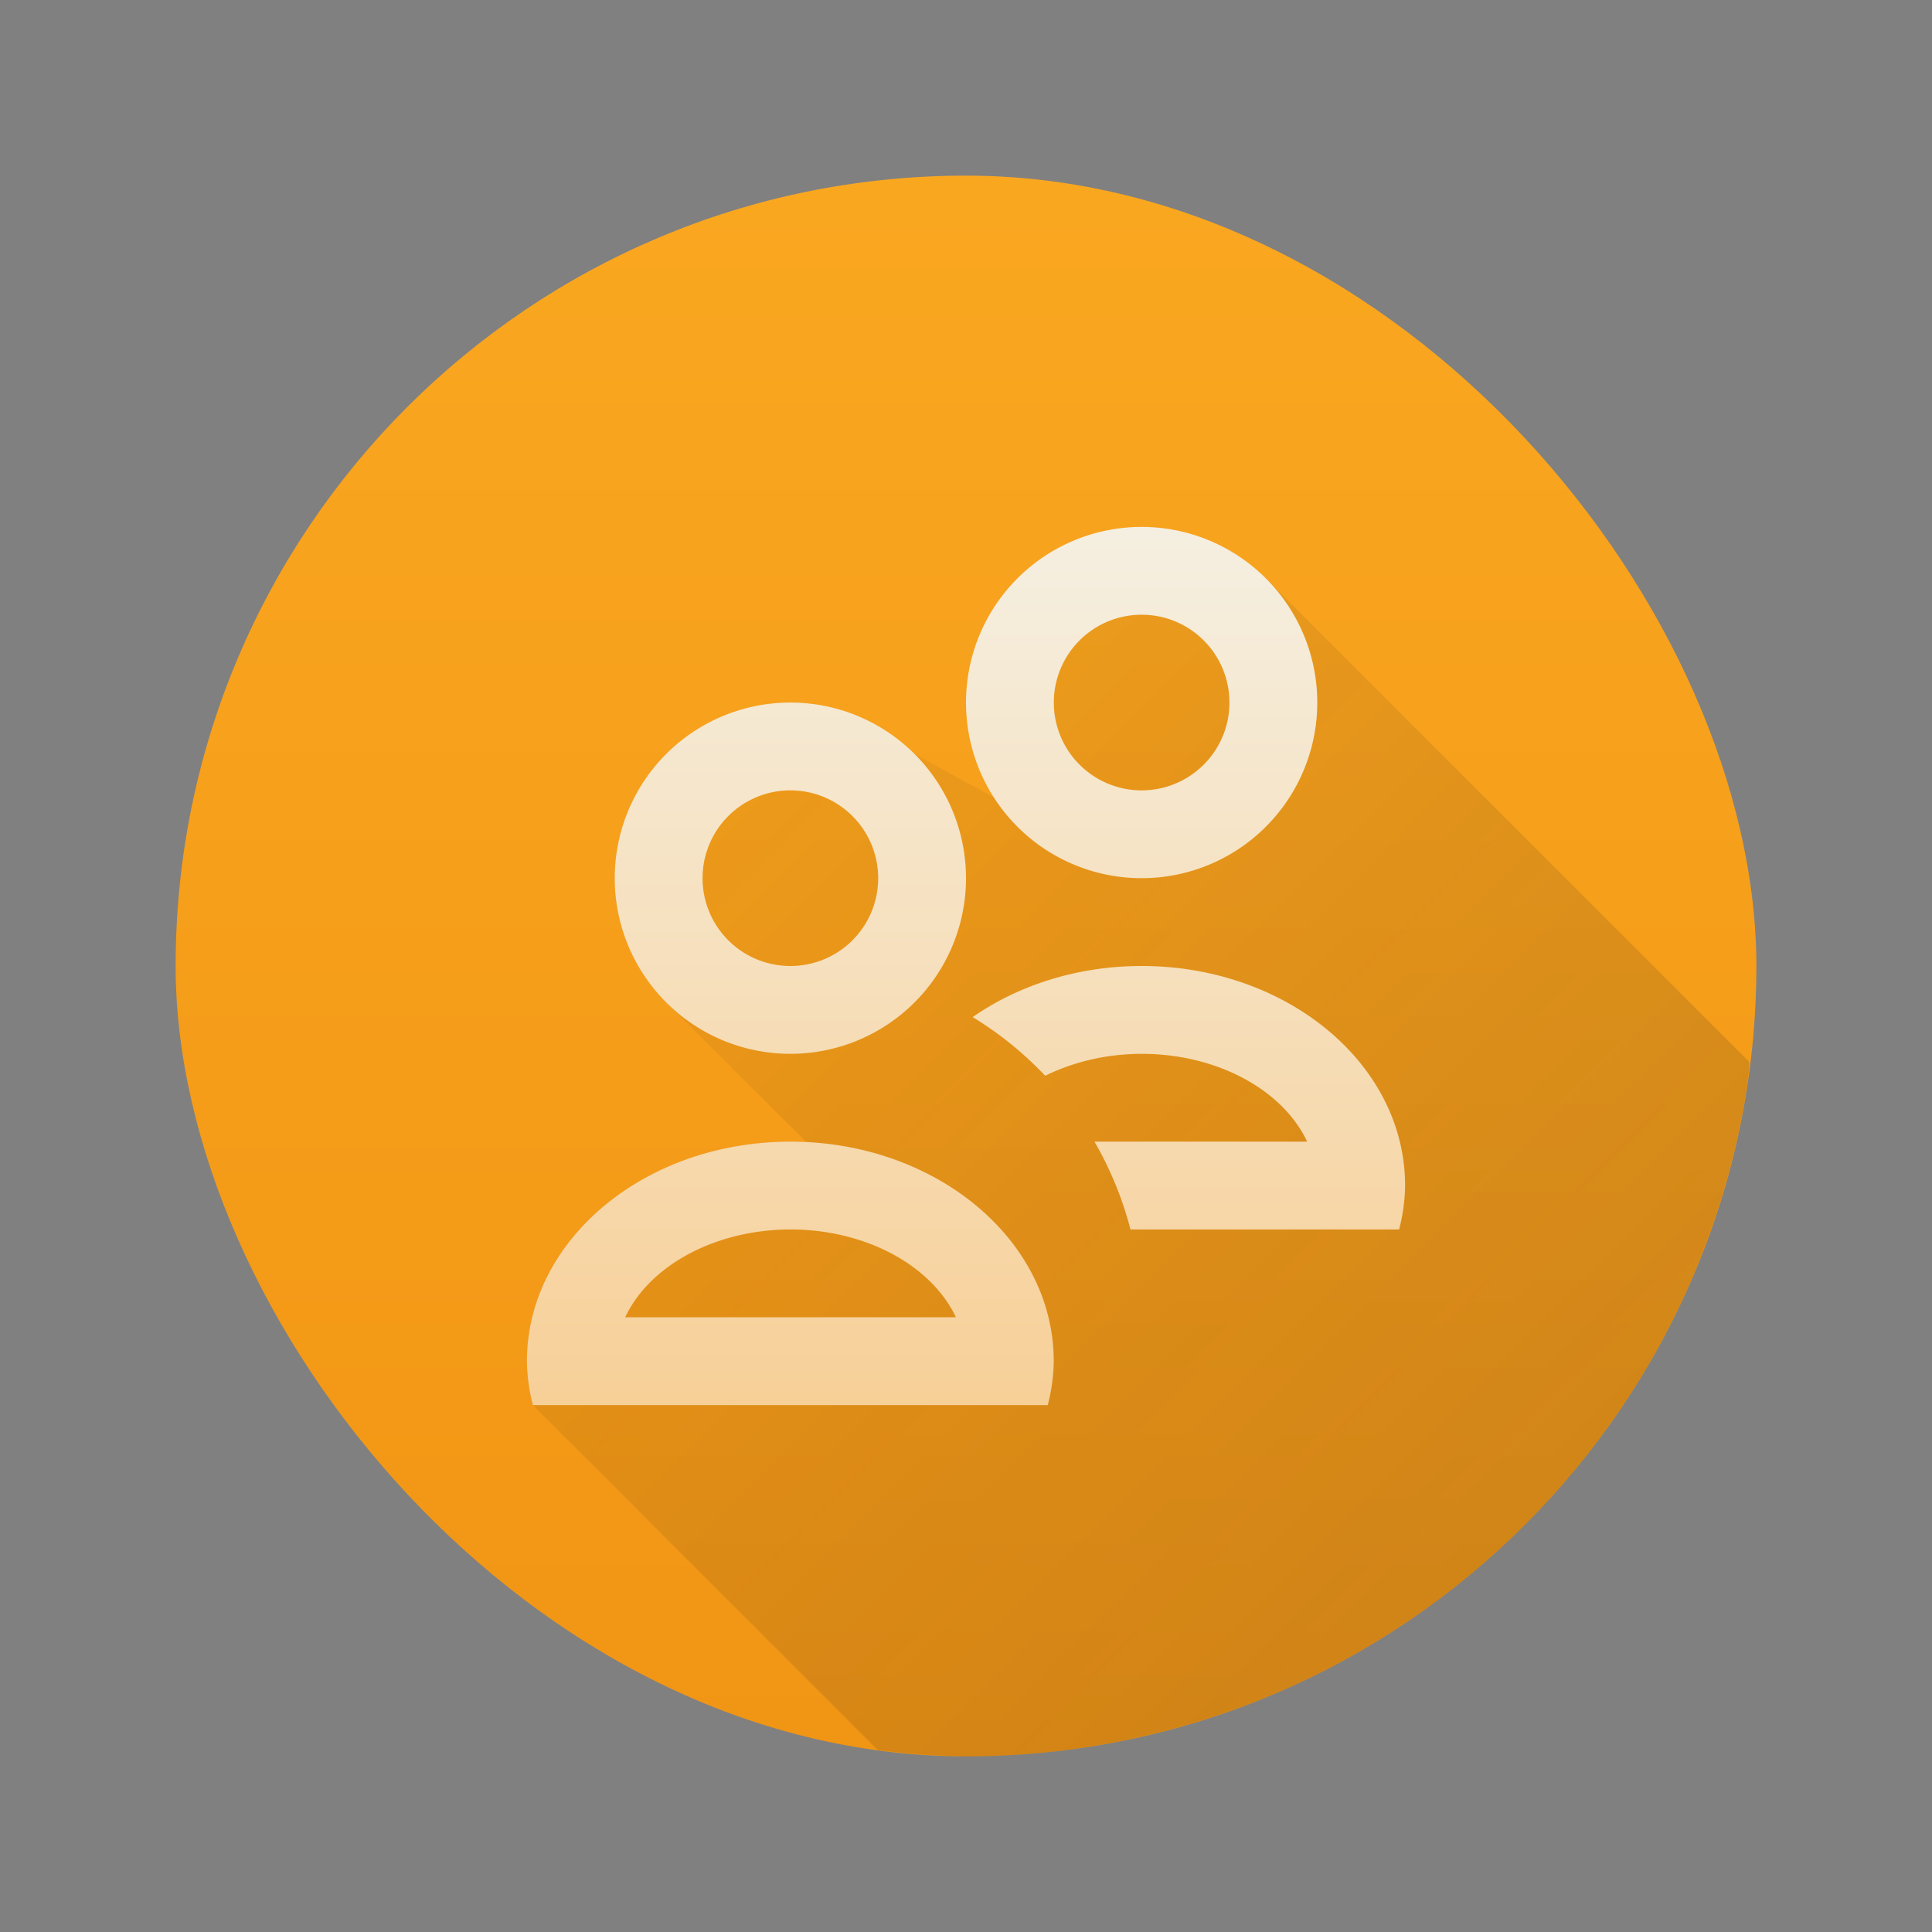 <svg height="22" width="22" xmlns="http://www.w3.org/2000/svg" xmlns:xlink="http://www.w3.org/1999/xlink"><rect width="100%" height="100%" fill="#808080" stroke="none"/><linearGradient id="a" gradientTransform="matrix(.643 0 0 .643 -246.51 -330.87)" gradientUnits="userSpaceOnUse" x2="0" y1="545.798" y2="517.798"><stop offset="0" stop-color="#f19514"/><stop offset="1" stop-color="#faa720"/></linearGradient><linearGradient id="b" gradientUnits="userSpaceOnUse" x1="11" x2="11" y1="20" y2="2"><stop offset="0" stop-color="#f8c37a"/><stop offset="1" stop-color="#f4fcff"/></linearGradient><linearGradient id="c" gradientUnits="userSpaceOnUse" x1="20" x2="6" y1="20" y2="6"><stop offset="0" stop-color="#2f2e29"/><stop offset="1" stop-opacity="0"/></linearGradient><path d="m9 14c-.846.002-1.599.402-1.881 1h3.766c-.282-.599-1.038-1-1.885-1z" fill="#2f2e29"/><rect fill="url(#a)" height="18" rx="9" stroke-width=".643" width="18" x="2" y="2"/><path d="m13 6c-.53 0-1.039.211-1.414.586-.066.066-.126.137-.182.211l.596 2.203 1 1-2.586-1.414-1.414-.586c-1.105 0-2 .895-2 2 0 .53.211 1.039.586 1.414l1.598 1.592-.184-.006c-1.657 0-3 1.119-3 2.5.002.168.025.336.068.5l3.928 3.928a9 9 0 0 0 1.004.072 9 9 0 0 0 1.281-.092 9 9 0 0 0 1.254-.273 9 9 0 0 0 1.203-.447 9 9 0 0 0 1.127-.617 9 9 0 0 0 1.029-.77 9 9 0 0 0 .906-.906 9 9 0 0 0 .77-1.029 9 9 0 0 0 .617-1.127 9 9 0 0 0 .447-1.203 9 9 0 0 0 .273-1.254 9 9 0 0 0 .014-.188l-5.508-5.508c-.375-.375-.884-.586-1.414-.586z" fill="url(#c)" opacity=".2"/><path d="m13 6a2 2 0 0 0 -2 2 2 2 0 0 0 2 2 2 2 0 0 0 2-2 2 2 0 0 0 -2-2zm0 1a1 1 0 0 1 1 1 1 1 0 0 1 -1 1 1 1 0 0 1 -1-1 1 1 0 0 1 1-1zm-4 1a2 2 0 0 0 -2 2 2 2 0 0 0 2 2 2 2 0 0 0 2-2 2 2 0 0 0 -2-2zm0 1a1 1 0 0 1 1.0 1 1 1 0 0 1 -1 1 1 1 0 0 1 -1-1 1 1 0 0 1 1-1zm4 2c-.732 0-1.403.219-1.924.582a4 4 0 0 1 .826.668c.319-.158.697-.249 1.098-.25.847 0 1.602.401 1.885 1h-2.422a4 4 0 0 1 .41 1h3.059c.043-.164.066-.332.068-.5 0-1.381-1.343-2.5-3-2.5zm-4 2c-1.657 0-3 1.119-3 2.5.002.168.025.336.068.5h5.863c.043-.164.066-.332.068-.5 0-1.381-1.343-2.5-3-2.5zm0 1c.847 0 1.602.401 1.885 1h-3.766c.282-.598 1.035-.998 1.881-1z" fill="url(#b)"/></svg>